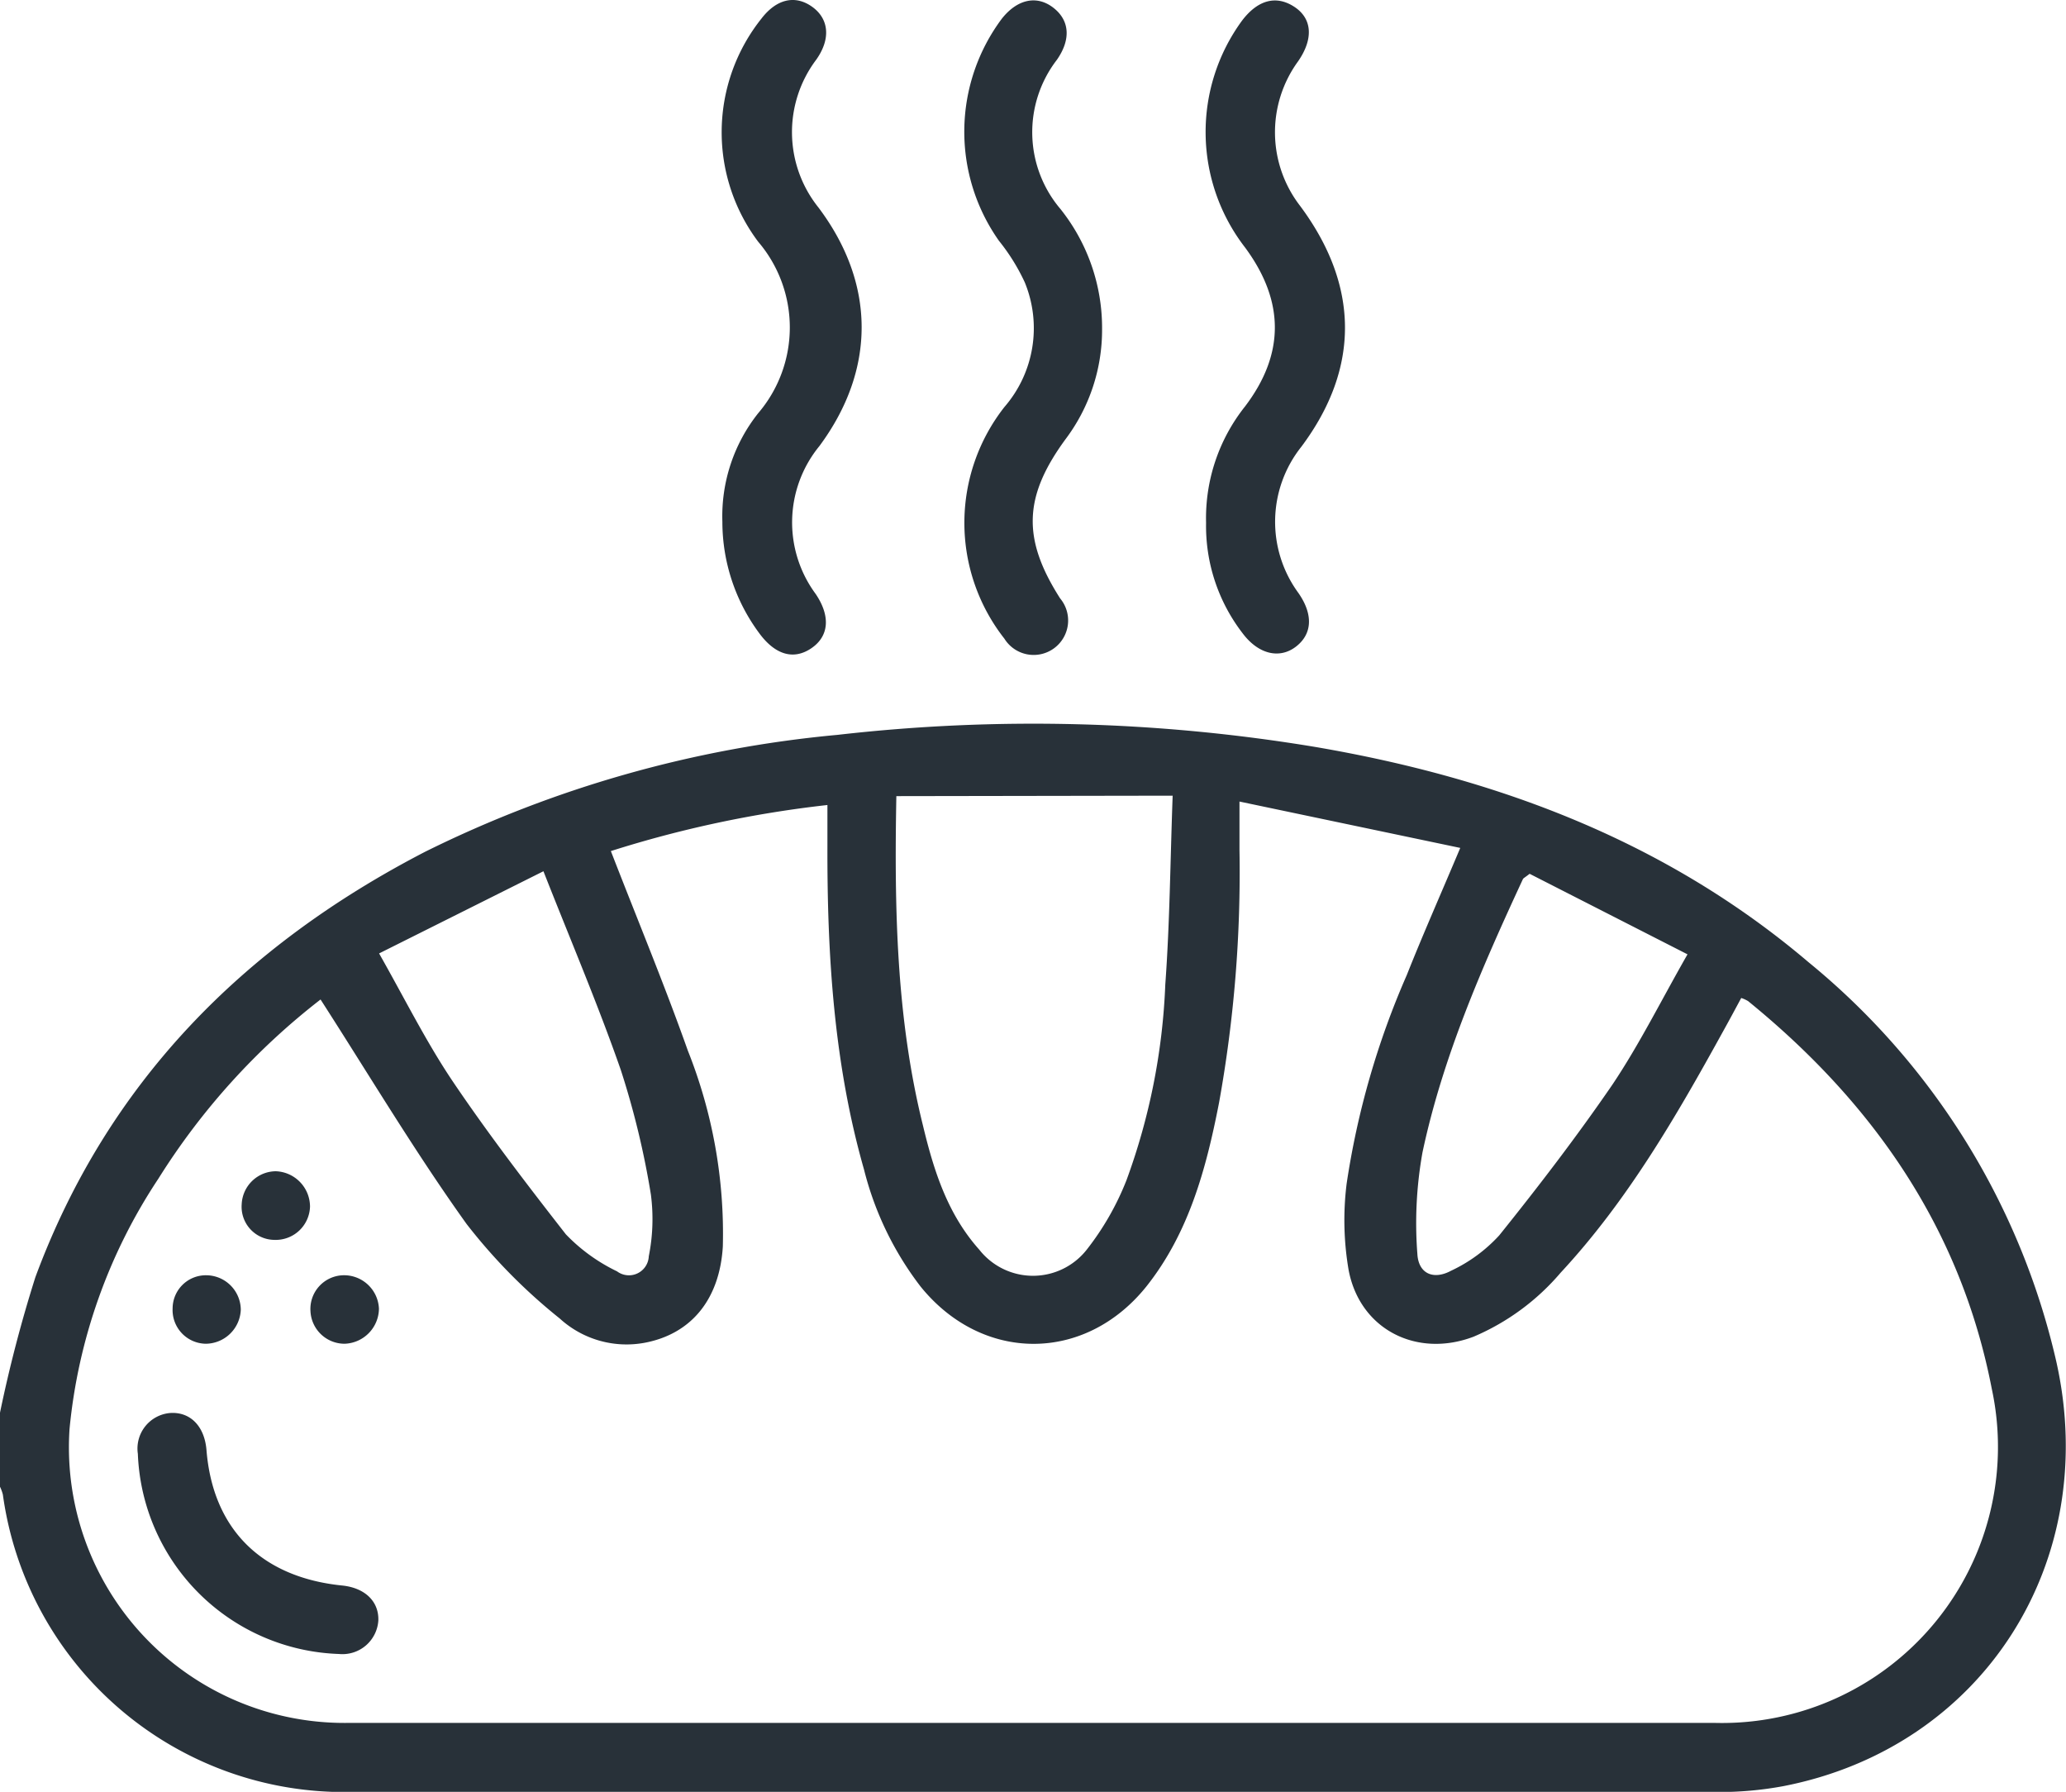 <svg xmlns="http://www.w3.org/2000/svg" viewBox="0 0 137.28 119.04"><defs><style>.cls-1{fill:#283139;}</style></defs><g id="Layer_2" data-name="Layer 2"><g id="Layer_1-2" data-name="Layer 1"><path class="cls-1" d="M0,93.85a90.59,90.59,0,0,1,2.35-9c4.78-12.91,13.8-22,25.89-28.26a77.66,77.66,0,0,1,27.41-7.77,114.39,114.39,0,0,1,31.79.81c12.08,2.07,23.28,6.26,32.74,14.3a48.09,48.09,0,0,1,16.45,26.5c3,13.34-4.87,25.65-18.13,28.23a23.15,23.15,0,0,1-4.4.39q-45.45,0-90.91,0a22.89,22.89,0,0,1-23-19.76,2.75,2.75,0,0,0-.23-.6ZM21.3,66.4A45.74,45.74,0,0,0,10.52,78.31a36.29,36.29,0,0,0-5.9,16.63,18.31,18.31,0,0,0,18.45,19.52q45.47,0,90.92,0a18.34,18.34,0,0,0,18.36-22.19c-2.06-10.65-7.88-19-16.19-25.76a2.19,2.19,0,0,0-.46-.21c-.41.76-.79,1.47-1.18,2.17-3.13,5.68-6.37,11.29-10.82,16.08a15.61,15.61,0,0,1-5.78,4.25c-3.78,1.44-7.57-.48-8.31-4.44a19.58,19.58,0,0,1-.13-5.72,54.57,54.57,0,0,1,4-13.87c1.08-2.72,2.27-5.4,3.55-8.44L82.36,53.25v3.21A86.12,86.12,0,0,1,81,73.27c-.85,4.36-2,8.64-4.83,12.2-4.08,5.08-10.9,5.07-15,0a21.22,21.22,0,0,1-3.76-7.78c-2-7-2.45-14.24-2.43-21.5V53.48a74.89,74.89,0,0,0-14.39,3.06c1.76,4.54,3.56,8.87,5.12,13.27a32.83,32.83,0,0,1,2.32,13c-.21,3.5-2.09,5.82-5.22,6.4a6.58,6.58,0,0,1-5.62-1.62A37.33,37.33,0,0,1,31,81.31C27.57,76.52,24.55,71.45,21.3,66.4ZM59.56,52.89c-.14,7.53,0,14.79,1.78,21.93.72,3,1.64,5.86,3.73,8.2a4.54,4.54,0,0,0,7.14,0,18.33,18.33,0,0,0,2.64-4.61,42.47,42.47,0,0,0,2.58-13c.3-4.09.33-8.2.49-12.55Zm42.08,5.16c-.32.25-.42.29-.45.36-2.72,5.87-5.32,11.8-6.67,18.15a26.63,26.63,0,0,0-.34,6.74c.07,1.32,1.07,1.75,2.24,1.12a10.21,10.21,0,0,0,3.2-2.35c2.62-3.26,5.17-6.59,7.51-10,1.8-2.68,3.25-5.61,5-8.67ZM25.19,63.34c1.7,3,3.11,5.84,4.86,8.45C32.41,75.29,35,78.67,37.6,82A11.77,11.77,0,0,0,41,84.46a1.32,1.32,0,0,0,2.11-1,12.59,12.59,0,0,0,.14-4.1,55.58,55.58,0,0,0-2-8.28c-1.52-4.36-3.34-8.62-5.14-13.2Z"/><path class="cls-1" d="M48,34.66a11,11,0,0,1,2.38-7.21,8.77,8.77,0,0,0,0-11.39A12.11,12.11,0,0,1,50.6,1.23c1-1.3,2.23-1.58,3.35-.79s1.28,2.12.29,3.52a8,8,0,0,0,.14,9.82c3.81,5.06,3.83,10.77.07,15.85a8,8,0,0,0-.25,9.83c1,1.48.89,2.82-.31,3.62s-2.41.38-3.43-1A12.43,12.43,0,0,1,48,34.66Z"/><path class="cls-1" d="M73.23,21.87a12.07,12.07,0,0,1-2.43,7.31C68,33,67.92,35.8,70.44,39.75a2.29,2.29,0,1,1-3.7,2.68,12.46,12.46,0,0,1,0-15.39,8,8,0,0,0,1.35-8.29A13.3,13.3,0,0,0,66.38,16a12.55,12.55,0,0,1,.19-14.76C67.6-.06,68.9-.34,70,.52s1.15,2.13.23,3.45a7.88,7.88,0,0,0,.23,9.91A12.66,12.66,0,0,1,73.23,21.87Z"/><path class="cls-1" d="M80.14,34.73A11.92,11.92,0,0,1,82.73,27c2.65-3.49,2.63-7,0-10.56a12.53,12.53,0,0,1-.2-15.07C83.57,0,84.79-.34,86,.45s1.28,2.15.25,3.63a8,8,0,0,0,.14,9.6c3.92,5.27,4,10.76.08,16a8,8,0,0,0-.19,9.72c1,1.44.91,2.73-.17,3.56s-2.49.52-3.55-.9A11.67,11.67,0,0,1,80.14,34.73Z"/><path class="cls-1" d="M22.52,109.88A13.84,13.84,0,0,1,9.16,96.58a2.37,2.37,0,0,1,2.16-2.71c1.33-.08,2.27.88,2.4,2.46.42,5.25,3.64,8.45,9,9,1.52.15,2.46,1.05,2.42,2.32A2.39,2.39,0,0,1,22.52,109.88Z"/><path class="cls-1" d="M20.6,80.16a2.28,2.28,0,0,1-2.36,2.21A2.2,2.2,0,0,1,16.06,80a2.29,2.29,0,0,1,2.26-2.19A2.36,2.36,0,0,1,20.6,80.16Z"/><path class="cls-1" d="M16,87a2.35,2.35,0,0,1-2.33,2.27,2.24,2.24,0,0,1-2.2-2.35,2.21,2.21,0,0,1,2.22-2.2A2.31,2.31,0,0,1,16,87Z"/><path class="cls-1" d="M25.18,86.94a2.36,2.36,0,0,1-2.28,2.33,2.27,2.27,0,0,1-2.27-2.16,2.24,2.24,0,0,1,2.17-2.39A2.32,2.32,0,0,1,25.18,86.94Z"/></g></g></svg>